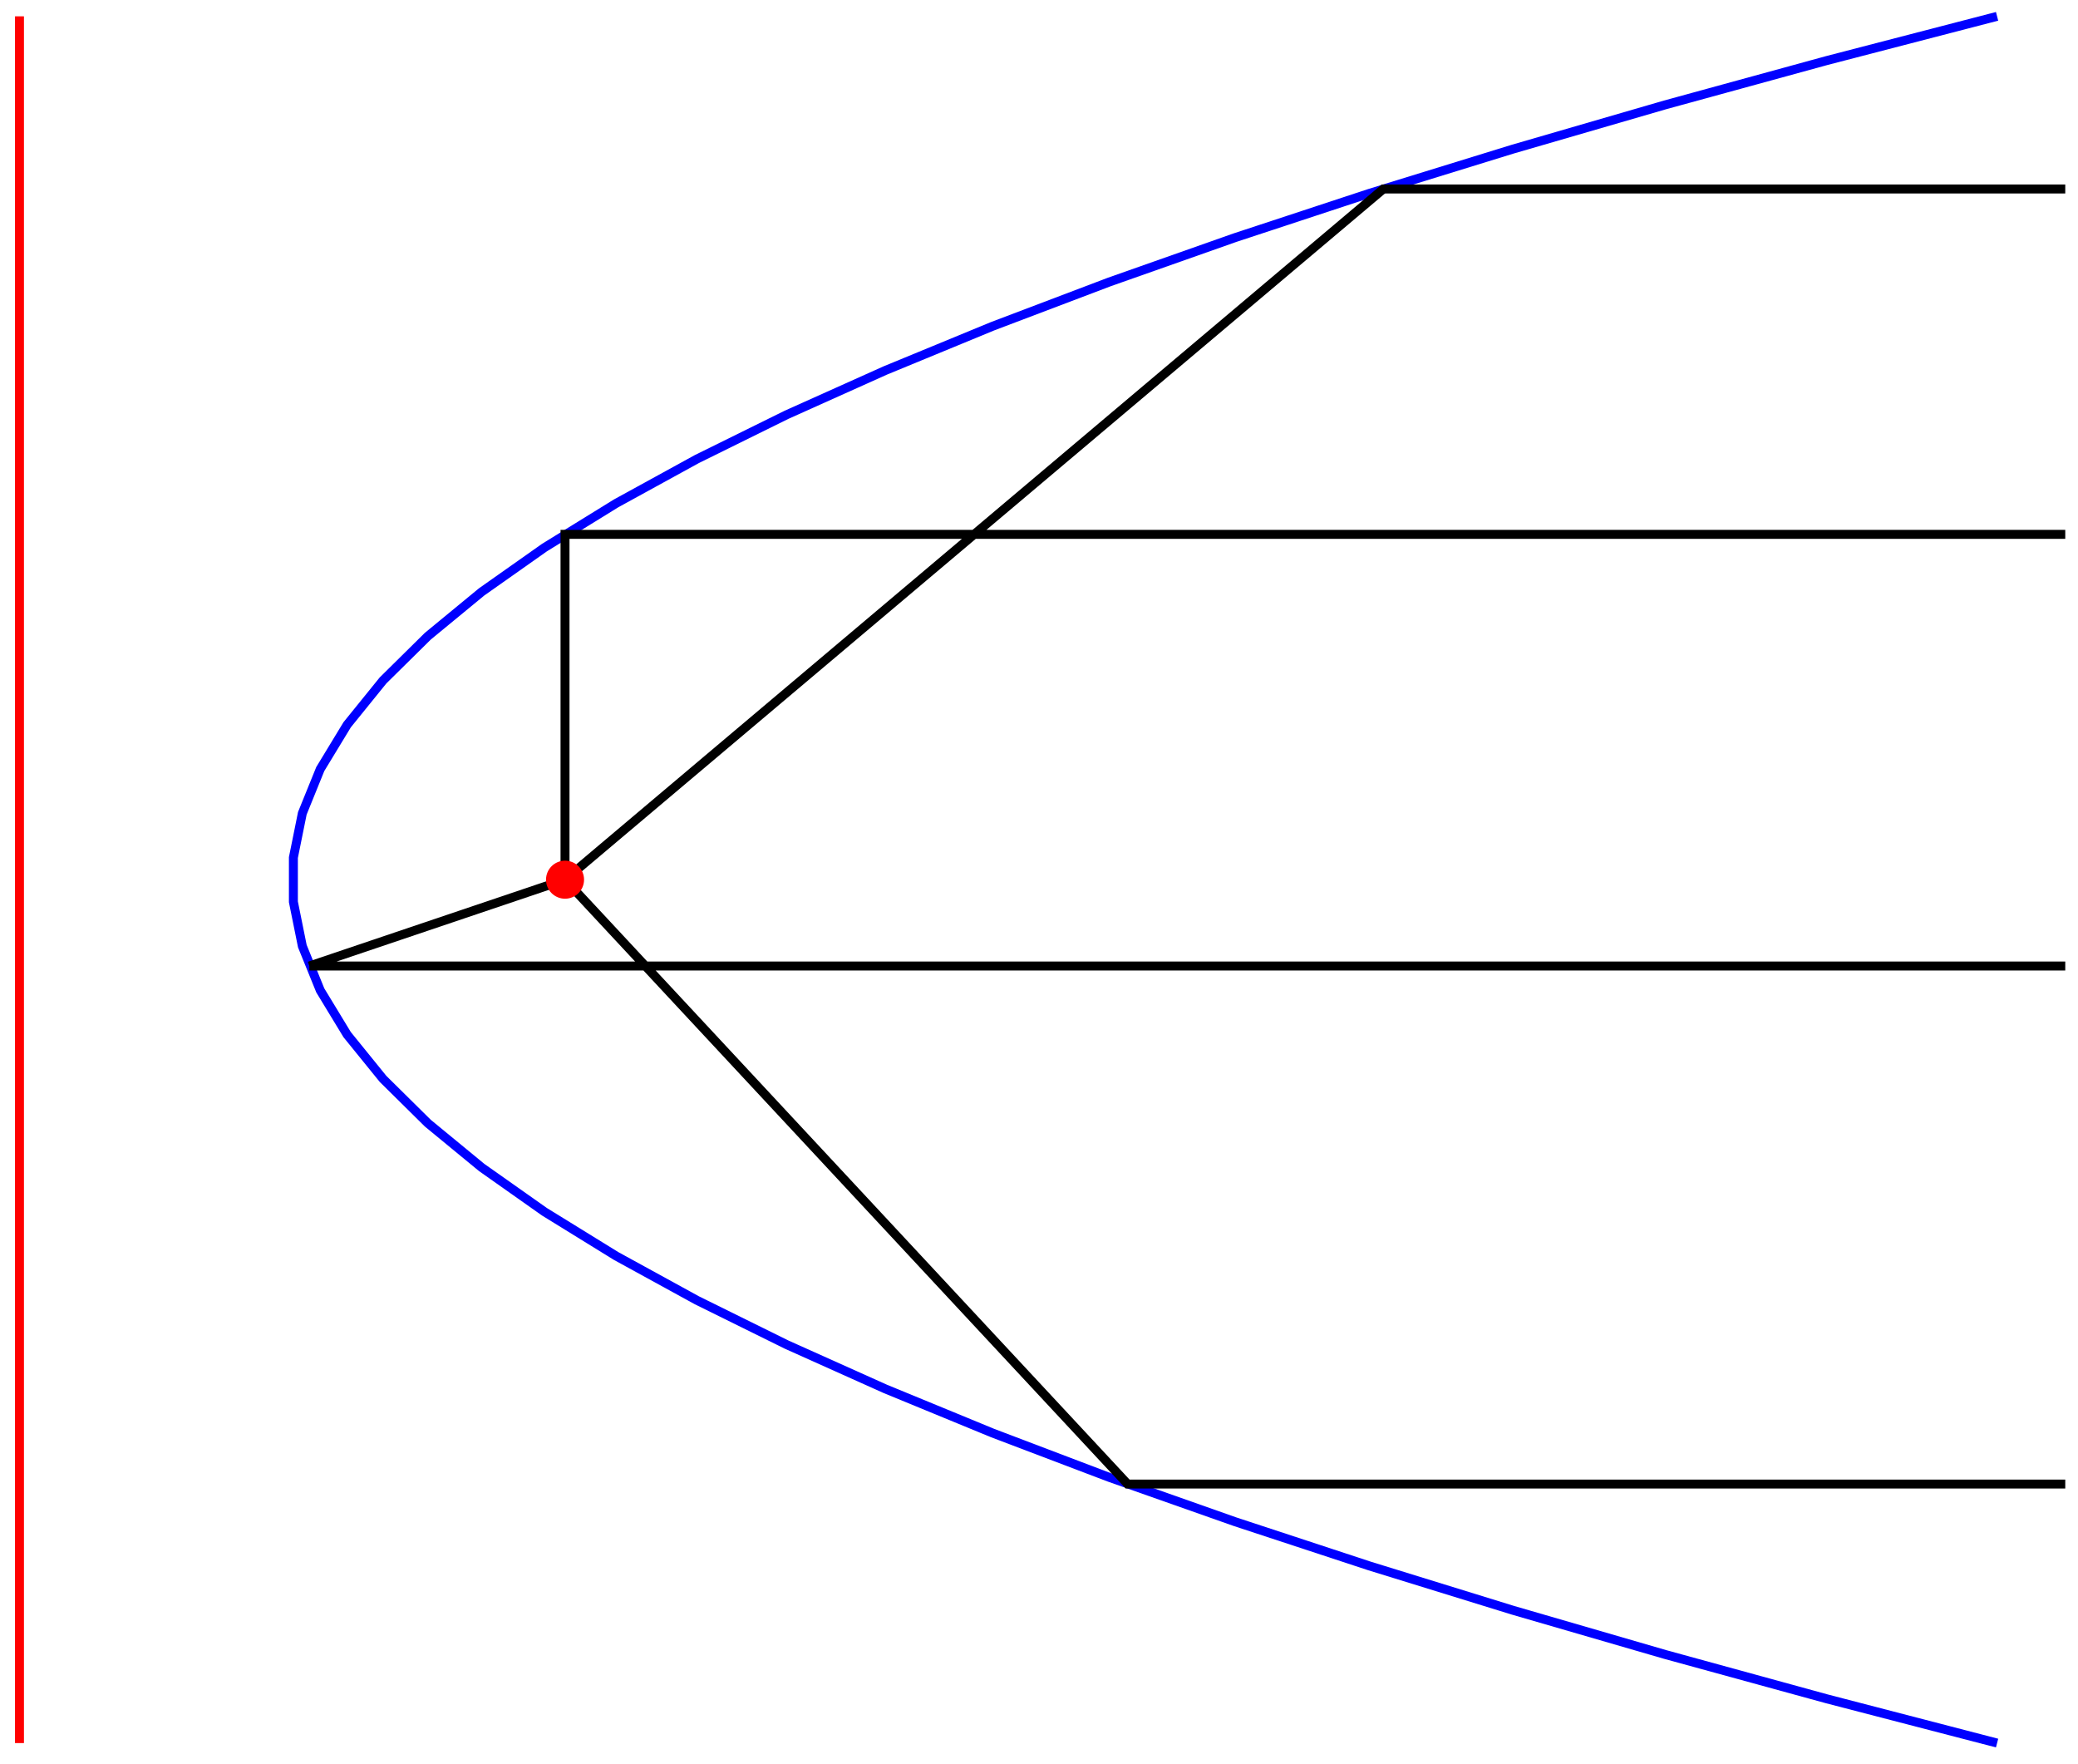 <?xml version="1.0" encoding="UTF-8"?>
<svg xmlns="http://www.w3.org/2000/svg" xmlns:xlink="http://www.w3.org/1999/xlink" width="185pt" height="157pt" viewBox="0 0 185 157" version="1.1">
<defs>
<clipPath id="clip1">
  <path d="M 14 0 L 183.875 0 L 183.875 157 L 14 157 Z M 14 0 "/>
</clipPath>
<clipPath id="clip2">
  <path d="M 16 5 L 183.875 5 L 183.875 144 L 16 144 Z M 16 5 "/>
</clipPath>
</defs>
<g id="surface1">
<g clip-path="url(#clip1)" clip-rule="nonzero">
<path style="fill:none;stroke-width:0.797;stroke-linecap:butt;stroke-linejoin:miter;stroke:rgb(0%,0%,100%);stroke-opacity:1;stroke-miterlimit:10;" d="M 188.203 3.841 L 173.035 7.782 L 158.665 11.724 L 145.095 15.665 L 132.323 19.61 L 120.347 23.551 L 109.171 27.492 L 98.793 31.433 L 89.215 35.374 L 80.431 39.315 L 72.451 43.256 L 65.263 47.197 L 58.877 51.138 L 53.291 55.079 L 48.499 59.021 L 44.511 62.962 L 41.315 66.903 L 38.921 70.844 L 37.323 74.785 L 36.527 78.726 L 36.527 82.667 L 37.323 86.608 L 38.921 90.549 L 41.315 94.49 L 44.507 98.435 L 48.499 102.376 L 53.288 106.318 L 58.877 110.259 L 65.263 114.2 L 72.447 118.141 L 80.431 122.082 L 89.212 126.023 L 98.774 129.964 L 109.168 133.905 L 120.343 137.846 L 132.303 141.787 L 145.08 145.728 L 158.646 149.67 L 173.024 153.611 L 188.203 157.552 " transform="matrix(1,0,0,-1,-10.407,159.006)"/>
</g>
<path style="fill:none;stroke-width:0.797;stroke-linecap:butt;stroke-linejoin:miter;stroke:rgb(100%,0%,0%);stroke-opacity:1;stroke-miterlimit:10;" d="M 12.141 3.841 L 12.141 157.552 " transform="matrix(1,0,0,-1,-10.407,159.006)"/>
<g clip-path="url(#clip2)" clip-rule="nonzero">
<path style="fill:none;stroke-width:0.797;stroke-linecap:butt;stroke-linejoin:miter;stroke:rgb(0%,0%,0%);stroke-opacity:1;stroke-miterlimit:10;" d="M 194.273 142.182 L 133.565 142.182 L 60.709 80.699 M 194.273 111.438 L 60.709 111.438 L 60.709 80.699 M 194.273 73.012 L 37.945 73.012 M 37.945 73.012 L 60.709 80.699 M 194.273 26.898 L 110.796 26.898 L 60.709 80.699 " transform="matrix(1,0,0,-1,-10.407,159.006)"/>
</g>
<path style="fill-rule:nonzero;fill:rgb(100%,0%,0%);fill-opacity:1;stroke-width:0.399;stroke-linecap:butt;stroke-linejoin:miter;stroke:rgb(100%,0%,0%);stroke-opacity:1;stroke-miterlimit:10;" d="M 62.205 80.699 C 62.205 81.523 61.537 82.191 60.709 82.191 C 59.885 82.191 59.217 81.523 59.217 80.699 C 59.217 79.874 59.885 79.203 60.709 79.203 C 61.537 79.203 62.205 79.874 62.205 80.699 Z M 62.205 80.699 " transform="matrix(1,0,0,-1,-10.407,159.006)"/>
</g>
</svg>
